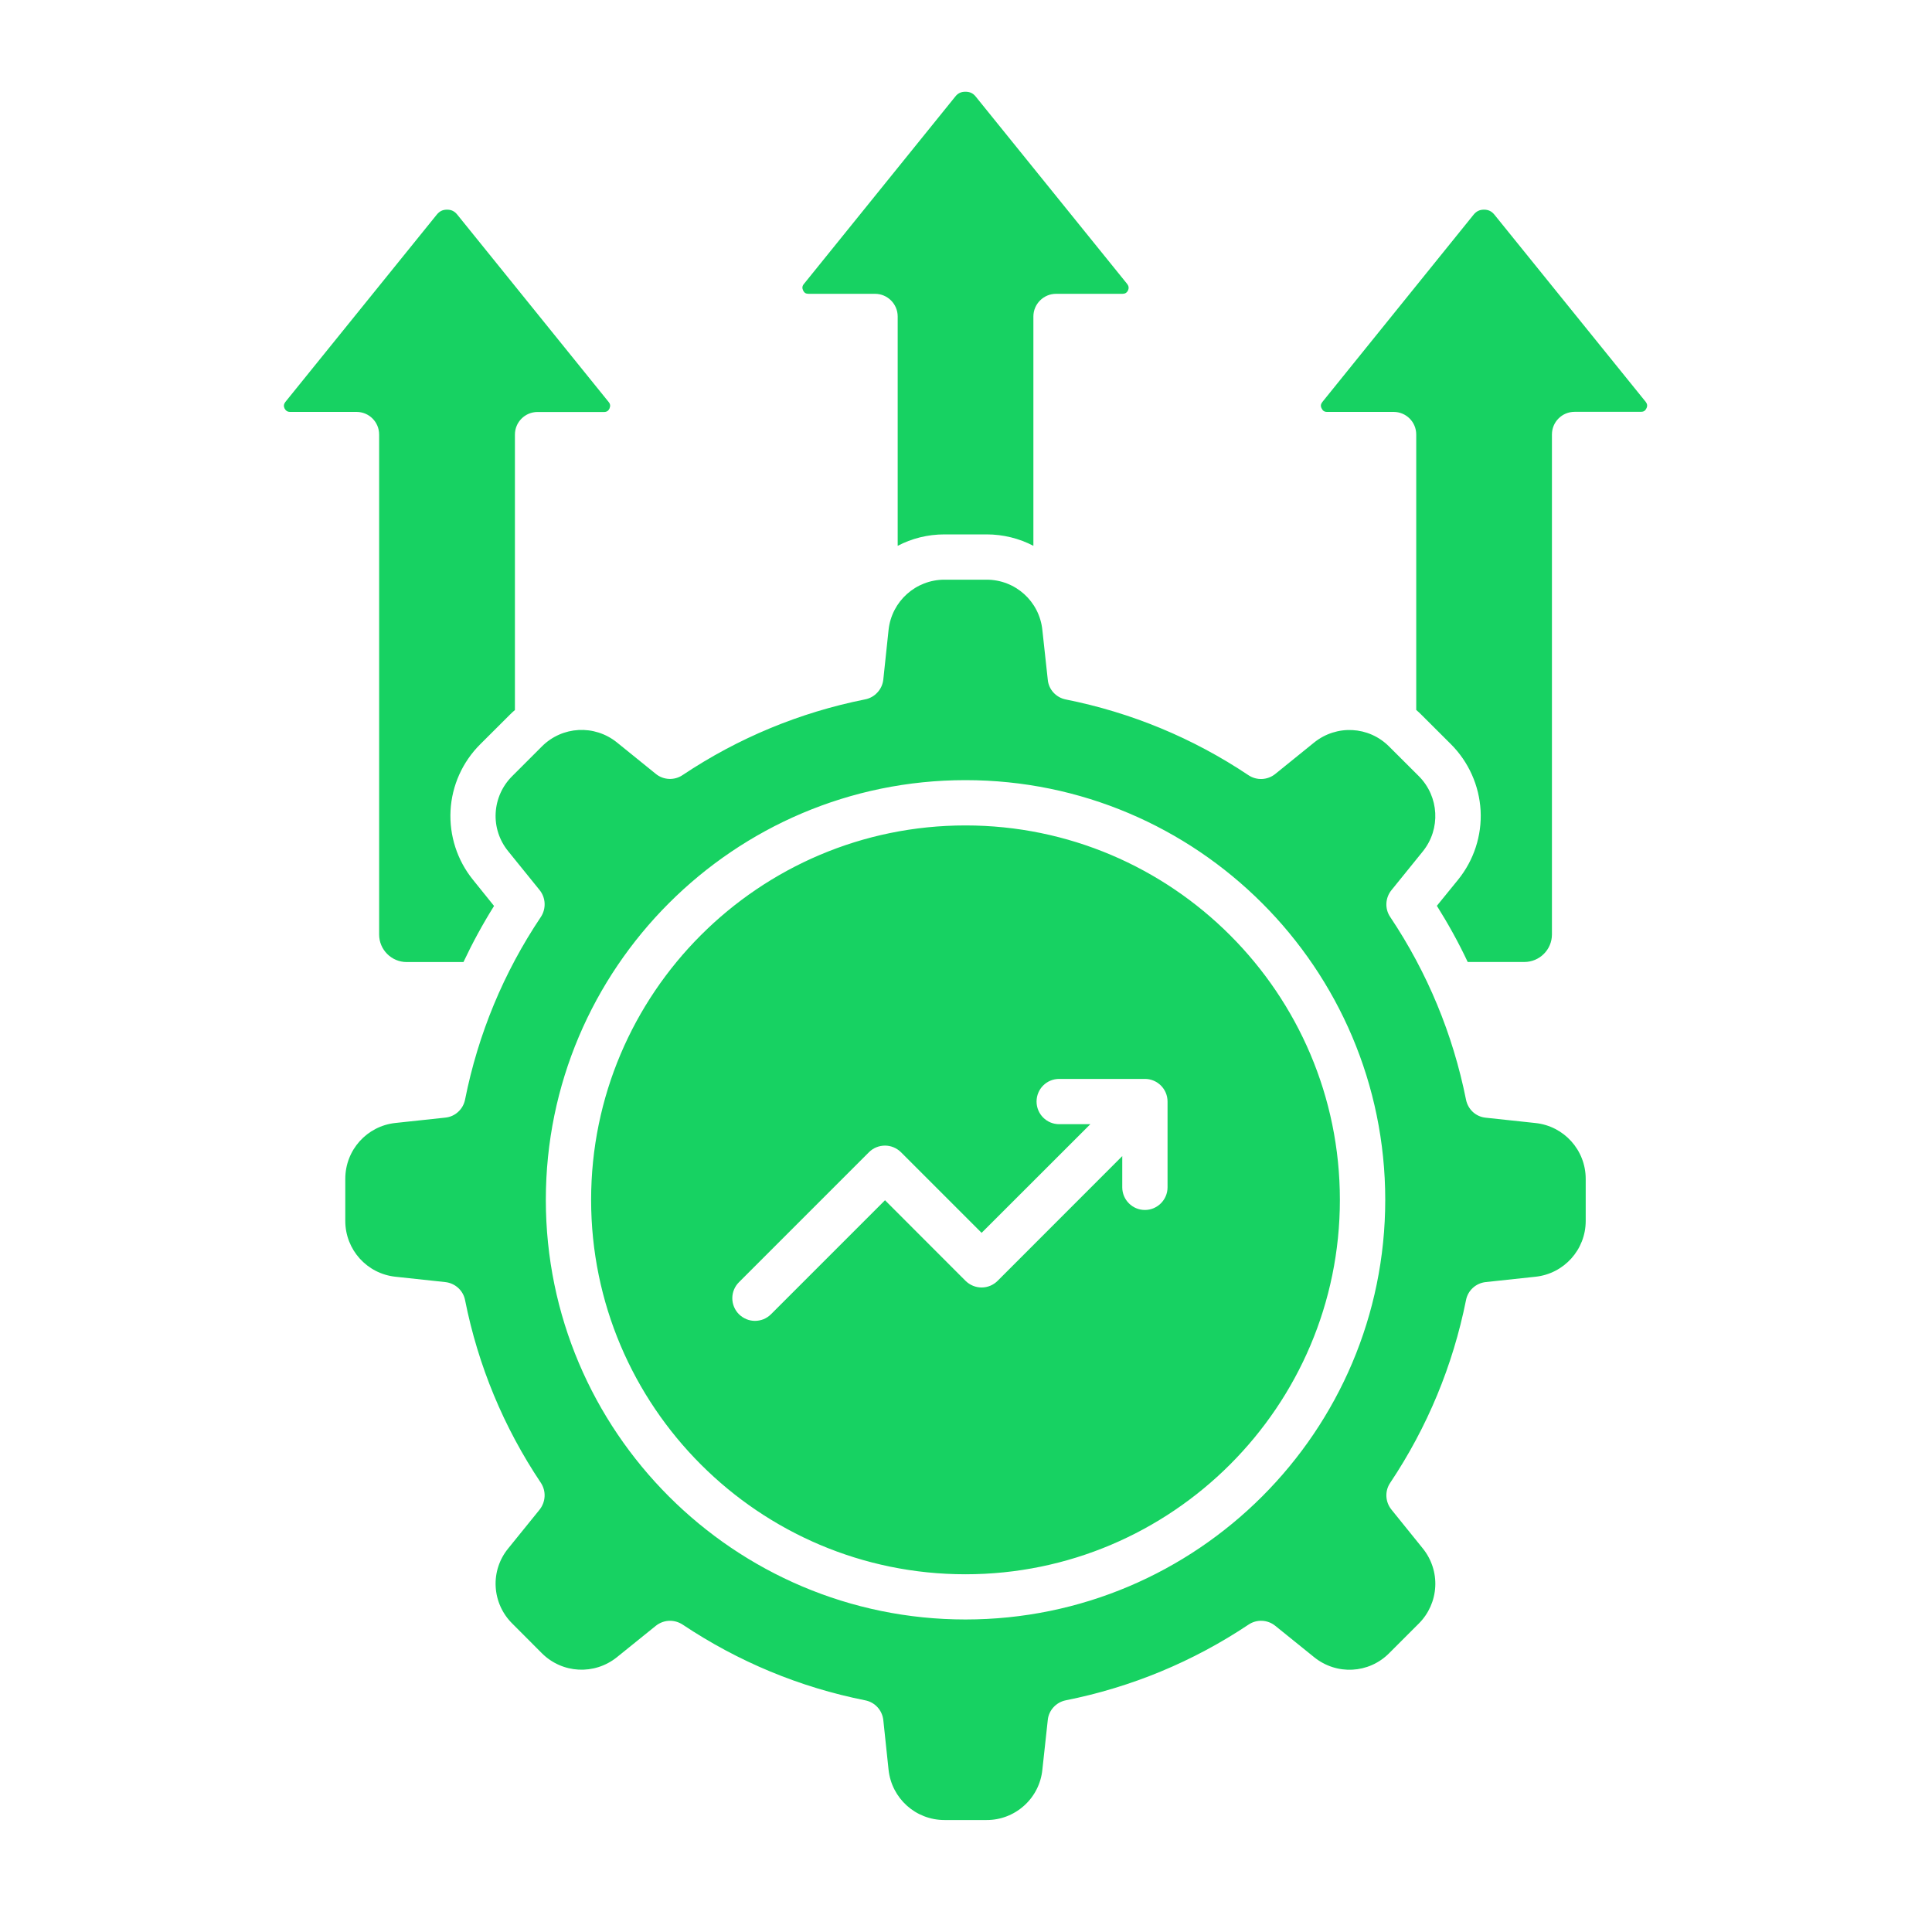 <svg width="25" height="25" viewBox="0 0 25 25" fill="none" xmlns="http://www.w3.org/2000/svg">
<path fill-rule="evenodd" clip-rule="evenodd" d="M19.069 2.777L17.111 5.202C17.09 5.229 17.086 5.255 17.102 5.285C17.116 5.315 17.137 5.33 17.172 5.33H18.033C18.195 5.33 18.326 5.46 18.326 5.623V9.187C18.348 9.206 18.37 9.225 18.39 9.246L18.775 9.63C19.004 9.859 19.141 10.165 19.159 10.489C19.176 10.812 19.072 11.131 18.868 11.383L18.593 11.721C18.741 11.957 18.875 12.199 18.992 12.448H19.725C19.921 12.448 20.082 12.289 20.082 12.092V5.622C20.082 5.46 20.213 5.329 20.375 5.329H21.235C21.268 5.329 21.29 5.315 21.304 5.285C21.32 5.254 21.316 5.228 21.297 5.202L19.337 2.777C19.301 2.733 19.259 2.713 19.203 2.713C19.147 2.713 19.105 2.733 19.069 2.777ZM14.522 14.96L12.909 16.574C12.854 16.629 12.78 16.66 12.702 16.66C12.624 16.66 12.55 16.629 12.494 16.574L11.452 15.531L9.977 17.006C9.95 17.033 9.917 17.055 9.882 17.07C9.846 17.084 9.808 17.092 9.769 17.092C9.695 17.092 9.62 17.063 9.562 17.006C9.507 16.951 9.476 16.876 9.476 16.799C9.476 16.721 9.507 16.647 9.562 16.592L11.244 14.91C11.298 14.855 11.374 14.824 11.452 14.824C11.529 14.824 11.603 14.855 11.659 14.91L12.702 15.953L14.109 14.547H13.706C13.543 14.547 13.413 14.415 13.413 14.254C13.413 14.092 13.543 13.961 13.706 13.961H14.815C14.976 13.961 15.108 14.092 15.108 14.254V15.364C15.108 15.525 14.976 15.657 14.815 15.657C14.653 15.657 14.522 15.525 14.522 15.364V14.96H14.522ZM12.493 10.681C15.164 10.681 17.338 12.854 17.338 15.526C17.338 18.197 15.164 20.371 12.493 20.371C9.821 20.371 7.649 18.197 7.649 15.526C7.649 12.854 9.821 10.681 12.493 10.681ZM12.222 7.501H12.766C13.139 7.501 13.45 7.781 13.488 8.152L13.558 8.794C13.569 8.922 13.665 9.026 13.791 9.051C14.638 9.22 15.434 9.549 16.155 10.031C16.261 10.102 16.402 10.096 16.502 10.015L17.005 9.608C17.296 9.374 17.712 9.396 17.975 9.66L18.36 10.044C18.623 10.308 18.645 10.726 18.412 11.016L18.005 11.519C17.925 11.618 17.917 11.759 17.989 11.865C18.471 12.586 18.8 13.381 18.97 14.229C18.982 14.29 19.013 14.346 19.059 14.389C19.105 14.431 19.163 14.457 19.225 14.463L19.869 14.532C20.238 14.571 20.519 14.882 20.519 15.255V15.799C20.519 16.171 20.238 16.482 19.869 16.521L19.225 16.59C19.098 16.604 18.994 16.698 18.97 16.824C18.8 17.671 18.471 18.466 17.989 19.188C17.917 19.294 17.925 19.435 18.005 19.534L18.412 20.038C18.524 20.177 18.582 20.354 18.572 20.533C18.562 20.712 18.487 20.881 18.36 21.008L17.975 21.393C17.712 21.657 17.296 21.679 17.005 21.444L16.502 21.038C16.402 20.957 16.261 20.951 16.155 21.023C15.434 21.504 14.638 21.833 13.791 22.002C13.666 22.027 13.57 22.131 13.558 22.258L13.488 22.901C13.47 23.079 13.386 23.245 13.252 23.365C13.119 23.485 12.946 23.552 12.766 23.551H12.222C11.849 23.551 11.538 23.272 11.498 22.901L11.43 22.258C11.416 22.131 11.323 22.027 11.195 22.002C10.35 21.834 9.554 21.503 8.833 21.022C8.784 20.99 8.727 20.973 8.669 20.973C8.605 20.973 8.54 20.995 8.486 21.038L7.983 21.444C7.692 21.678 7.276 21.656 7.012 21.393L6.628 21.008C6.5 20.881 6.424 20.712 6.414 20.532C6.404 20.353 6.462 20.176 6.576 20.037L6.983 19.534C7.021 19.485 7.044 19.426 7.047 19.363C7.05 19.301 7.033 19.24 6.999 19.188C6.516 18.467 6.187 17.671 6.018 16.824C5.994 16.698 5.888 16.603 5.76 16.59L5.118 16.521C4.748 16.482 4.468 16.171 4.468 15.799V15.254C4.468 14.881 4.748 14.57 5.118 14.531L5.762 14.462C5.824 14.456 5.883 14.43 5.929 14.387C5.975 14.345 6.006 14.289 6.018 14.228C6.187 13.381 6.516 12.585 6.999 11.865C7.069 11.758 7.063 11.618 6.983 11.518L6.576 11.015C6.462 10.875 6.404 10.699 6.414 10.519C6.424 10.339 6.5 10.17 6.628 10.043L7.012 9.659C7.276 9.395 7.692 9.373 7.983 9.607L8.486 10.014C8.585 10.095 8.727 10.101 8.832 10.03C9.554 9.548 10.349 9.219 11.194 9.05C11.256 9.038 11.312 9.007 11.354 8.96C11.397 8.914 11.423 8.856 11.43 8.793L11.498 8.151C11.538 7.781 11.849 7.501 12.222 7.501ZM12.493 10.095C15.489 10.095 17.925 12.532 17.925 15.526C17.925 18.52 15.489 20.956 12.493 20.956C9.499 20.956 7.063 18.52 7.063 15.526C7.063 12.531 9.499 10.095 12.493 10.095ZM7.876 5.202L5.917 2.777C5.881 2.733 5.841 2.713 5.785 2.713C5.728 2.713 5.688 2.733 5.652 2.777L3.692 5.202C3.672 5.229 3.668 5.255 3.682 5.285C3.698 5.315 3.72 5.33 3.754 5.33H4.613C4.775 5.33 4.906 5.46 4.906 5.623V12.093C4.906 12.289 5.066 12.449 5.263 12.449H5.997C6.114 12.201 6.246 11.958 6.393 11.723L6.12 11.384C5.916 11.132 5.813 10.813 5.83 10.489C5.847 10.166 5.984 9.86 6.214 9.631L6.599 9.247C6.619 9.226 6.641 9.207 6.663 9.188V5.624C6.663 5.462 6.794 5.331 6.956 5.331H7.817C7.851 5.331 7.873 5.316 7.887 5.286C7.9 5.254 7.898 5.229 7.876 5.202ZM14.586 3.675L12.626 1.25C12.591 1.206 12.55 1.187 12.492 1.187C12.437 1.187 12.395 1.206 12.361 1.25L10.402 3.675C10.38 3.701 10.378 3.728 10.392 3.758C10.406 3.788 10.427 3.802 10.462 3.802H11.323C11.485 3.802 11.616 3.934 11.616 4.095V7.063C11.797 6.968 12.003 6.915 12.222 6.915H12.766C12.983 6.915 13.191 6.968 13.372 7.063V4.095C13.372 3.934 13.504 3.802 13.665 3.802H14.525C14.558 3.802 14.582 3.788 14.596 3.758C14.61 3.728 14.606 3.701 14.586 3.675Z" fill="#17D262"/>
</svg>
